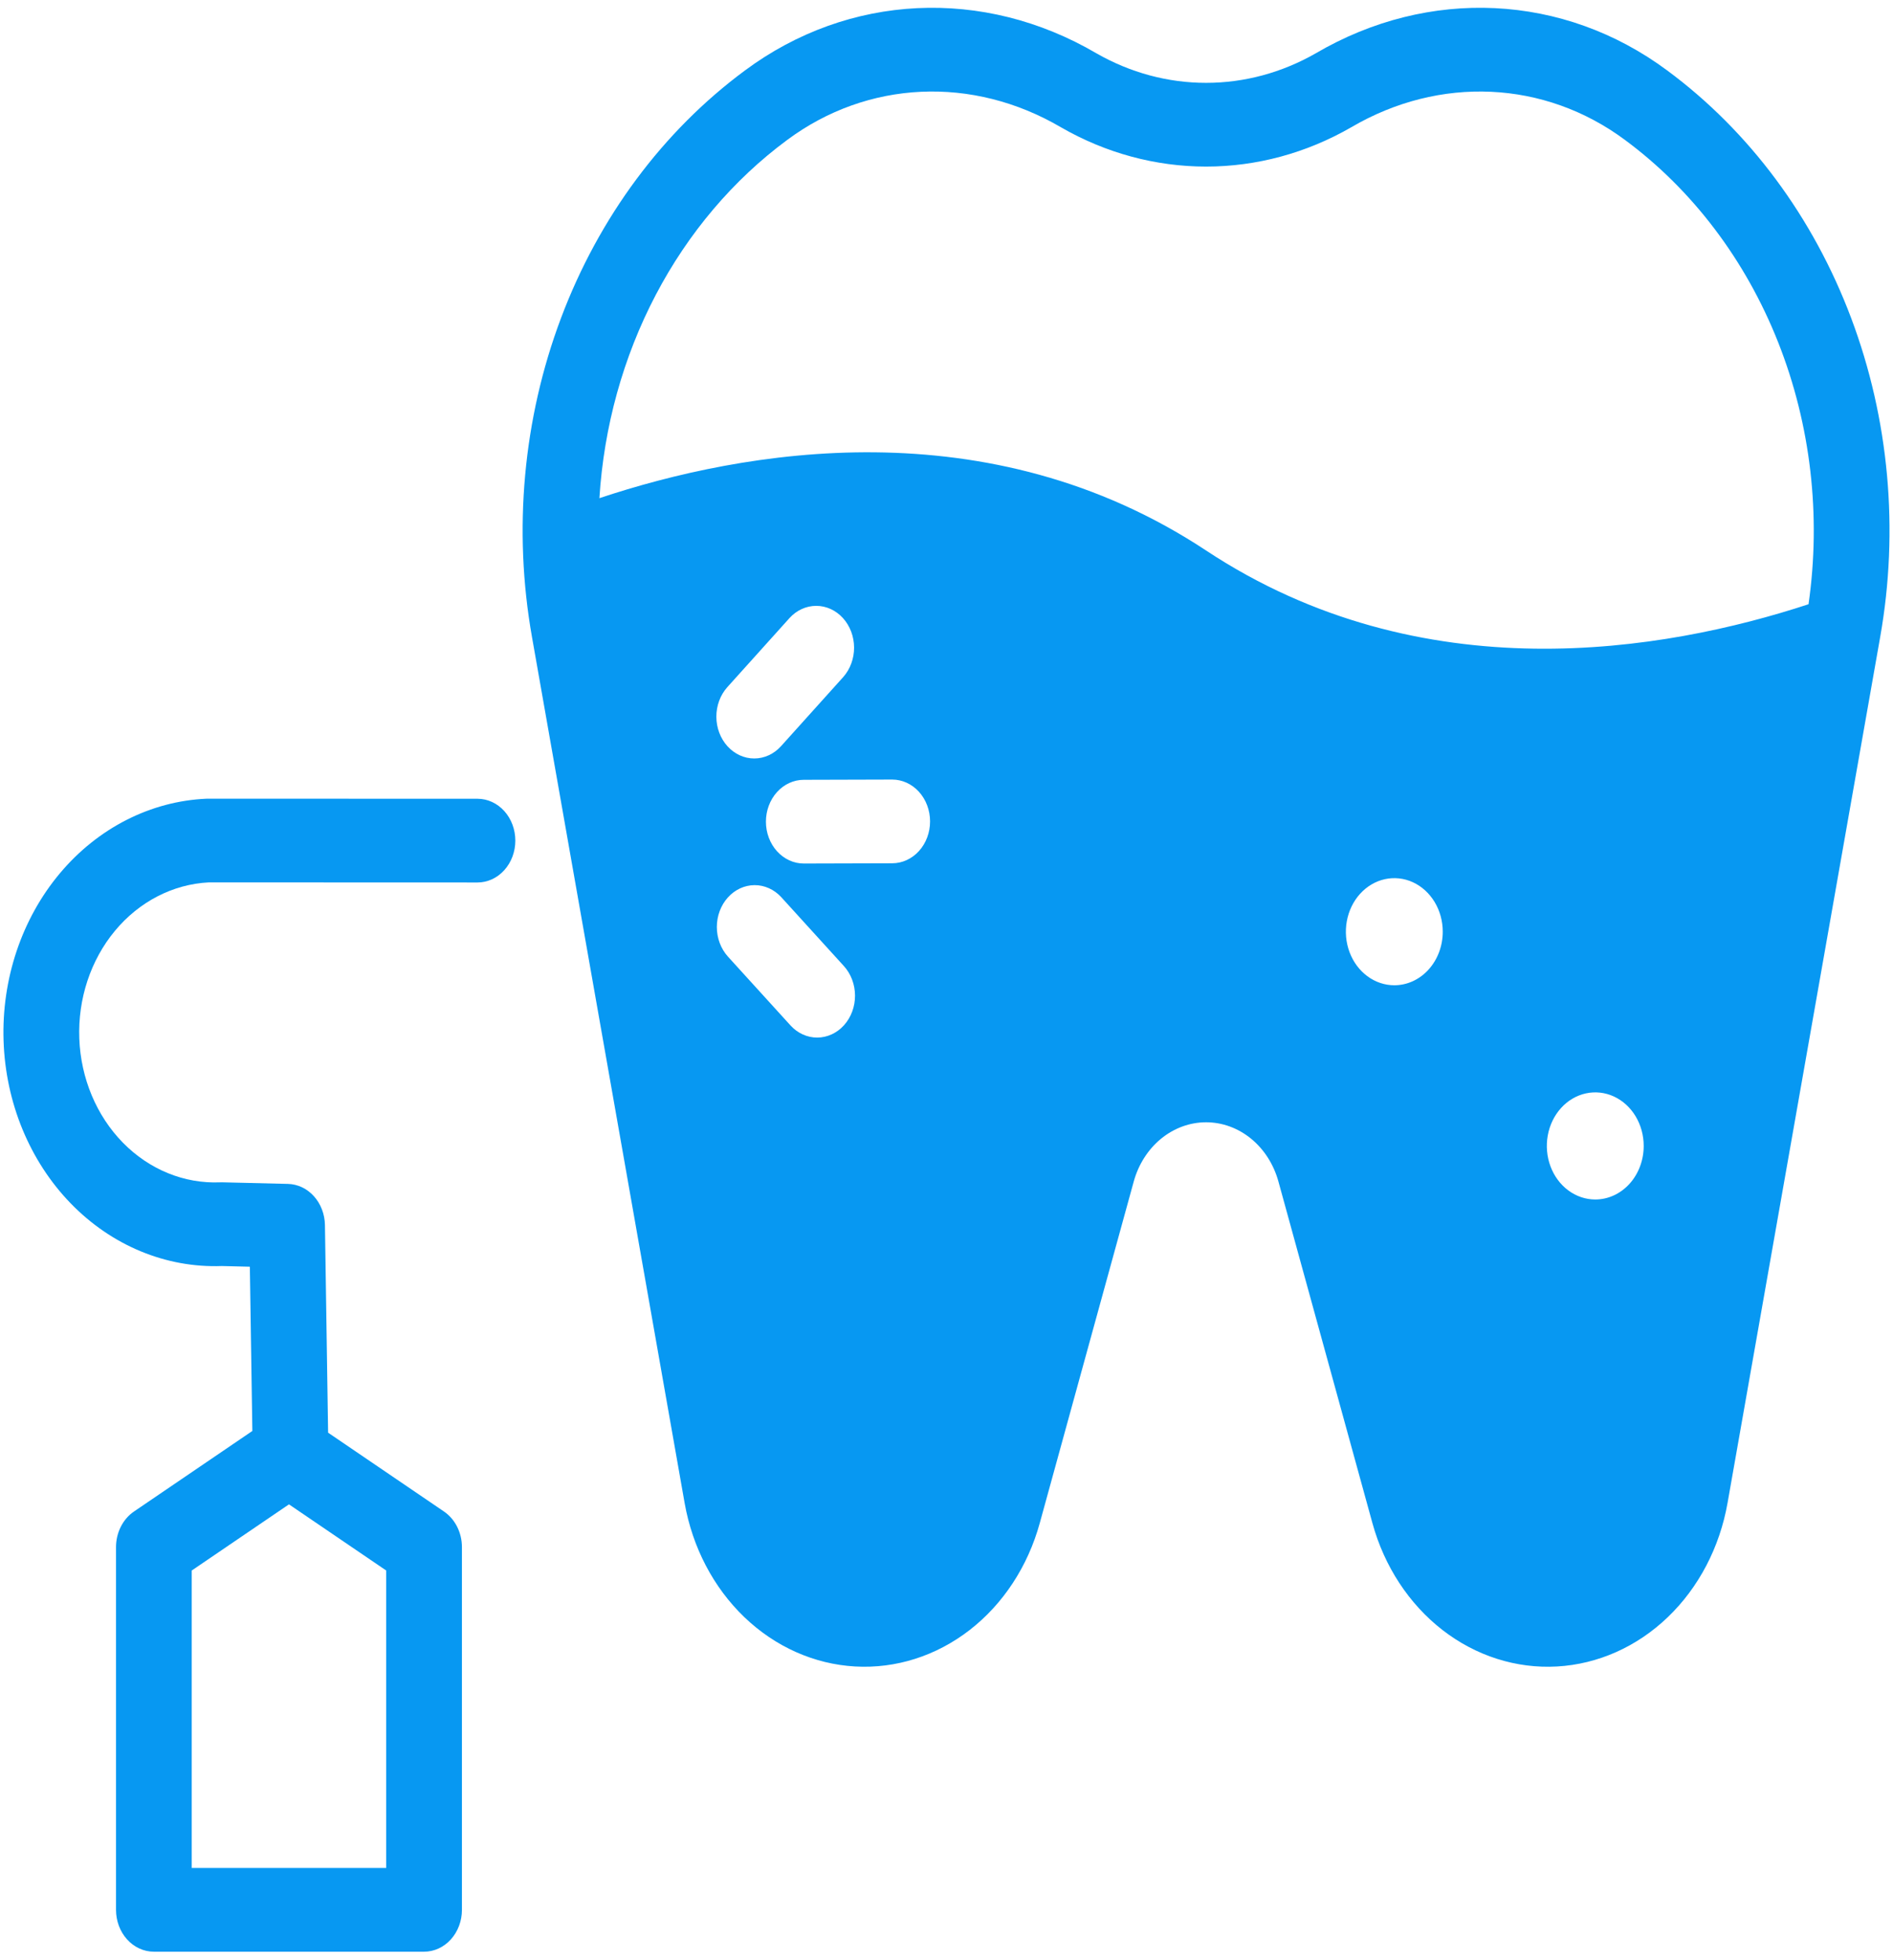 <svg width="200" height="207" viewBox="0 0 200 207" fill="none" xmlns="http://www.w3.org/2000/svg">
<path d="M176.136 7.436C165.191 -0.686 150.965 -1.376 139.006 5.635C135.427 7.683 131.456 8.752 127.426 8.752C123.395 8.752 119.424 7.683 115.845 5.635C103.887 -1.376 89.66 -0.685 78.716 7.436C70.042 13.846 63.277 22.948 59.272 33.598C55.266 44.248 54.199 55.969 56.205 67.288L72.33 158.755C73.156 163.444 75.378 167.692 78.641 170.823C81.904 173.954 86.021 175.789 90.337 176.034C94.652 176.28 98.918 174.922 102.454 172.178C105.991 169.434 108.595 165.46 109.853 160.89L119.781 124.812C120.28 123.001 121.292 121.414 122.668 120.286C124.045 119.159 125.713 118.55 127.426 118.55C129.139 118.55 130.807 119.159 132.183 120.286C133.559 121.414 134.572 123.001 135.07 124.812L144.999 160.89C146.256 165.46 148.861 169.434 152.397 172.178C155.934 174.923 160.199 176.28 164.515 176.035C168.83 175.789 172.947 173.955 176.21 170.823C179.473 167.692 181.695 163.444 182.521 158.756L198.646 67.289C200.652 55.971 199.586 44.249 195.58 33.599C191.575 22.949 184.81 13.846 176.136 7.436V7.436ZM89.171 108.299C88.422 109.13 87.406 109.599 86.345 109.602C85.284 109.605 84.266 109.142 83.514 108.315L76.899 101.039C76.154 100.21 75.736 99.089 75.736 97.921C75.736 96.752 76.155 95.631 76.9 94.803C77.646 93.975 78.658 93.506 79.715 93.5C80.772 93.494 81.788 93.951 82.542 94.77L89.157 102.046C89.909 102.873 90.332 103.996 90.335 105.169C90.338 106.342 89.919 107.467 89.171 108.299L89.171 108.299ZM76.834 72.597L83.416 65.284C84.166 64.46 85.18 63.998 86.237 63.998C87.294 63.999 88.308 64.461 89.057 65.286C89.806 66.11 90.23 67.228 90.236 68.397C90.241 69.565 89.828 70.689 89.087 71.522L82.505 78.834C81.756 79.658 80.742 80.12 79.684 80.12C78.627 80.12 77.614 79.657 76.864 78.833C76.115 78.008 75.691 76.89 75.686 75.721C75.68 74.553 76.093 73.43 76.834 72.597V72.597ZM94.269 91.191L84.937 91.217H84.927C83.866 91.218 82.848 90.754 82.097 89.926C81.346 89.097 80.923 87.973 80.922 86.8C80.921 85.628 81.341 84.502 82.09 83.672C82.839 82.842 83.856 82.375 84.917 82.373L94.249 82.347H94.258C95.319 82.346 96.337 82.81 97.088 83.638C97.84 84.467 98.262 85.591 98.263 86.763C98.265 87.936 97.845 89.062 97.096 89.892C96.346 90.722 95.329 91.189 94.269 91.191V91.191ZM147.312 104.076C146.3 104.076 145.311 103.744 144.469 103.122C143.628 102.501 142.972 101.617 142.584 100.583C142.197 99.55 142.096 98.412 142.293 97.315C142.491 96.217 142.978 95.209 143.694 94.418C144.41 93.627 145.322 93.088 146.314 92.87C147.307 92.652 148.336 92.764 149.271 93.192C150.206 93.62 151.005 94.346 151.568 95.276C152.13 96.206 152.43 97.3 152.43 98.419C152.43 99.162 152.298 99.897 152.04 100.584C151.783 101.27 151.406 101.894 150.931 102.419C150.456 102.945 149.892 103.361 149.271 103.645C148.65 103.93 147.984 104.076 147.312 104.076V104.076ZM168.544 126.705C167.532 126.705 166.542 126.373 165.701 125.751C164.859 125.13 164.203 124.246 163.816 123.212C163.429 122.179 163.327 121.041 163.525 119.944C163.722 118.847 164.21 117.838 164.925 117.047C165.641 116.256 166.553 115.717 167.546 115.499C168.538 115.281 169.567 115.393 170.502 115.821C171.437 116.249 172.237 116.974 172.799 117.905C173.361 118.835 173.661 119.929 173.661 121.048C173.662 121.791 173.529 122.526 173.272 123.213C173.015 123.899 172.638 124.523 172.163 125.048C171.687 125.573 171.123 125.99 170.502 126.274C169.881 126.559 169.216 126.705 168.544 126.705V126.705ZM191.075 63.828C175.812 68.832 150.236 73.223 127.426 58.151C104.39 42.931 78.535 47.559 63.328 52.623C63.804 45.059 65.84 37.715 69.28 31.155C72.72 24.596 77.473 18.993 83.175 14.778C91.666 8.476 102.749 7.967 112.096 13.448C116.83 16.173 122.089 17.596 127.426 17.596C132.763 17.596 138.021 16.173 142.755 13.448C152.102 7.968 163.185 8.477 171.677 14.778V14.779C178.812 20.051 184.431 27.473 187.869 36.165C191.307 44.858 192.419 54.458 191.075 63.828V63.828Z" fill="#0798F2"/>
<path d="M50.447 84.375L21.987 84.366C21.935 84.363 21.883 84.364 21.831 84.369C15.921 84.625 10.345 87.461 6.323 92.254C2.302 97.048 0.164 103.409 0.377 109.942C0.591 116.476 3.139 122.649 7.463 127.109C11.788 131.569 17.535 133.952 23.445 133.735L26.397 133.807L26.662 151.157L14.161 159.661C13.579 160.056 13.098 160.61 12.765 161.269C12.432 161.929 12.257 162.671 12.257 163.427V201.741C12.257 202.914 12.678 204.039 13.428 204.868C14.179 205.697 15.196 206.163 16.257 206.163H44.804C45.865 206.163 46.882 205.697 47.632 204.868C48.382 204.039 48.804 202.914 48.804 201.741V163.427C48.804 162.671 48.629 161.929 48.295 161.269C47.962 160.61 47.482 160.056 46.9 159.661L34.665 151.338L34.331 129.405C34.313 128.263 33.896 127.172 33.167 126.361C32.438 125.551 31.453 125.084 30.419 125.059L23.505 124.891C23.425 124.89 23.343 124.89 23.261 124.893C19.468 125.055 15.771 123.547 12.981 120.701C10.191 117.855 8.536 113.902 8.378 109.709C8.22 105.516 9.573 101.424 12.139 98.332C14.705 95.239 18.276 93.397 22.068 93.209L50.445 93.219H50.446C51.507 93.219 52.524 92.753 53.274 91.924C54.025 91.095 54.446 89.97 54.446 88.797C54.446 87.624 54.025 86.5 53.275 85.67C52.525 84.841 51.508 84.375 50.447 84.375V84.375ZM30.53 158.909L40.804 165.898V197.319H20.257V165.898L30.53 158.909Z" fill="#0798F2"/>
</svg>
